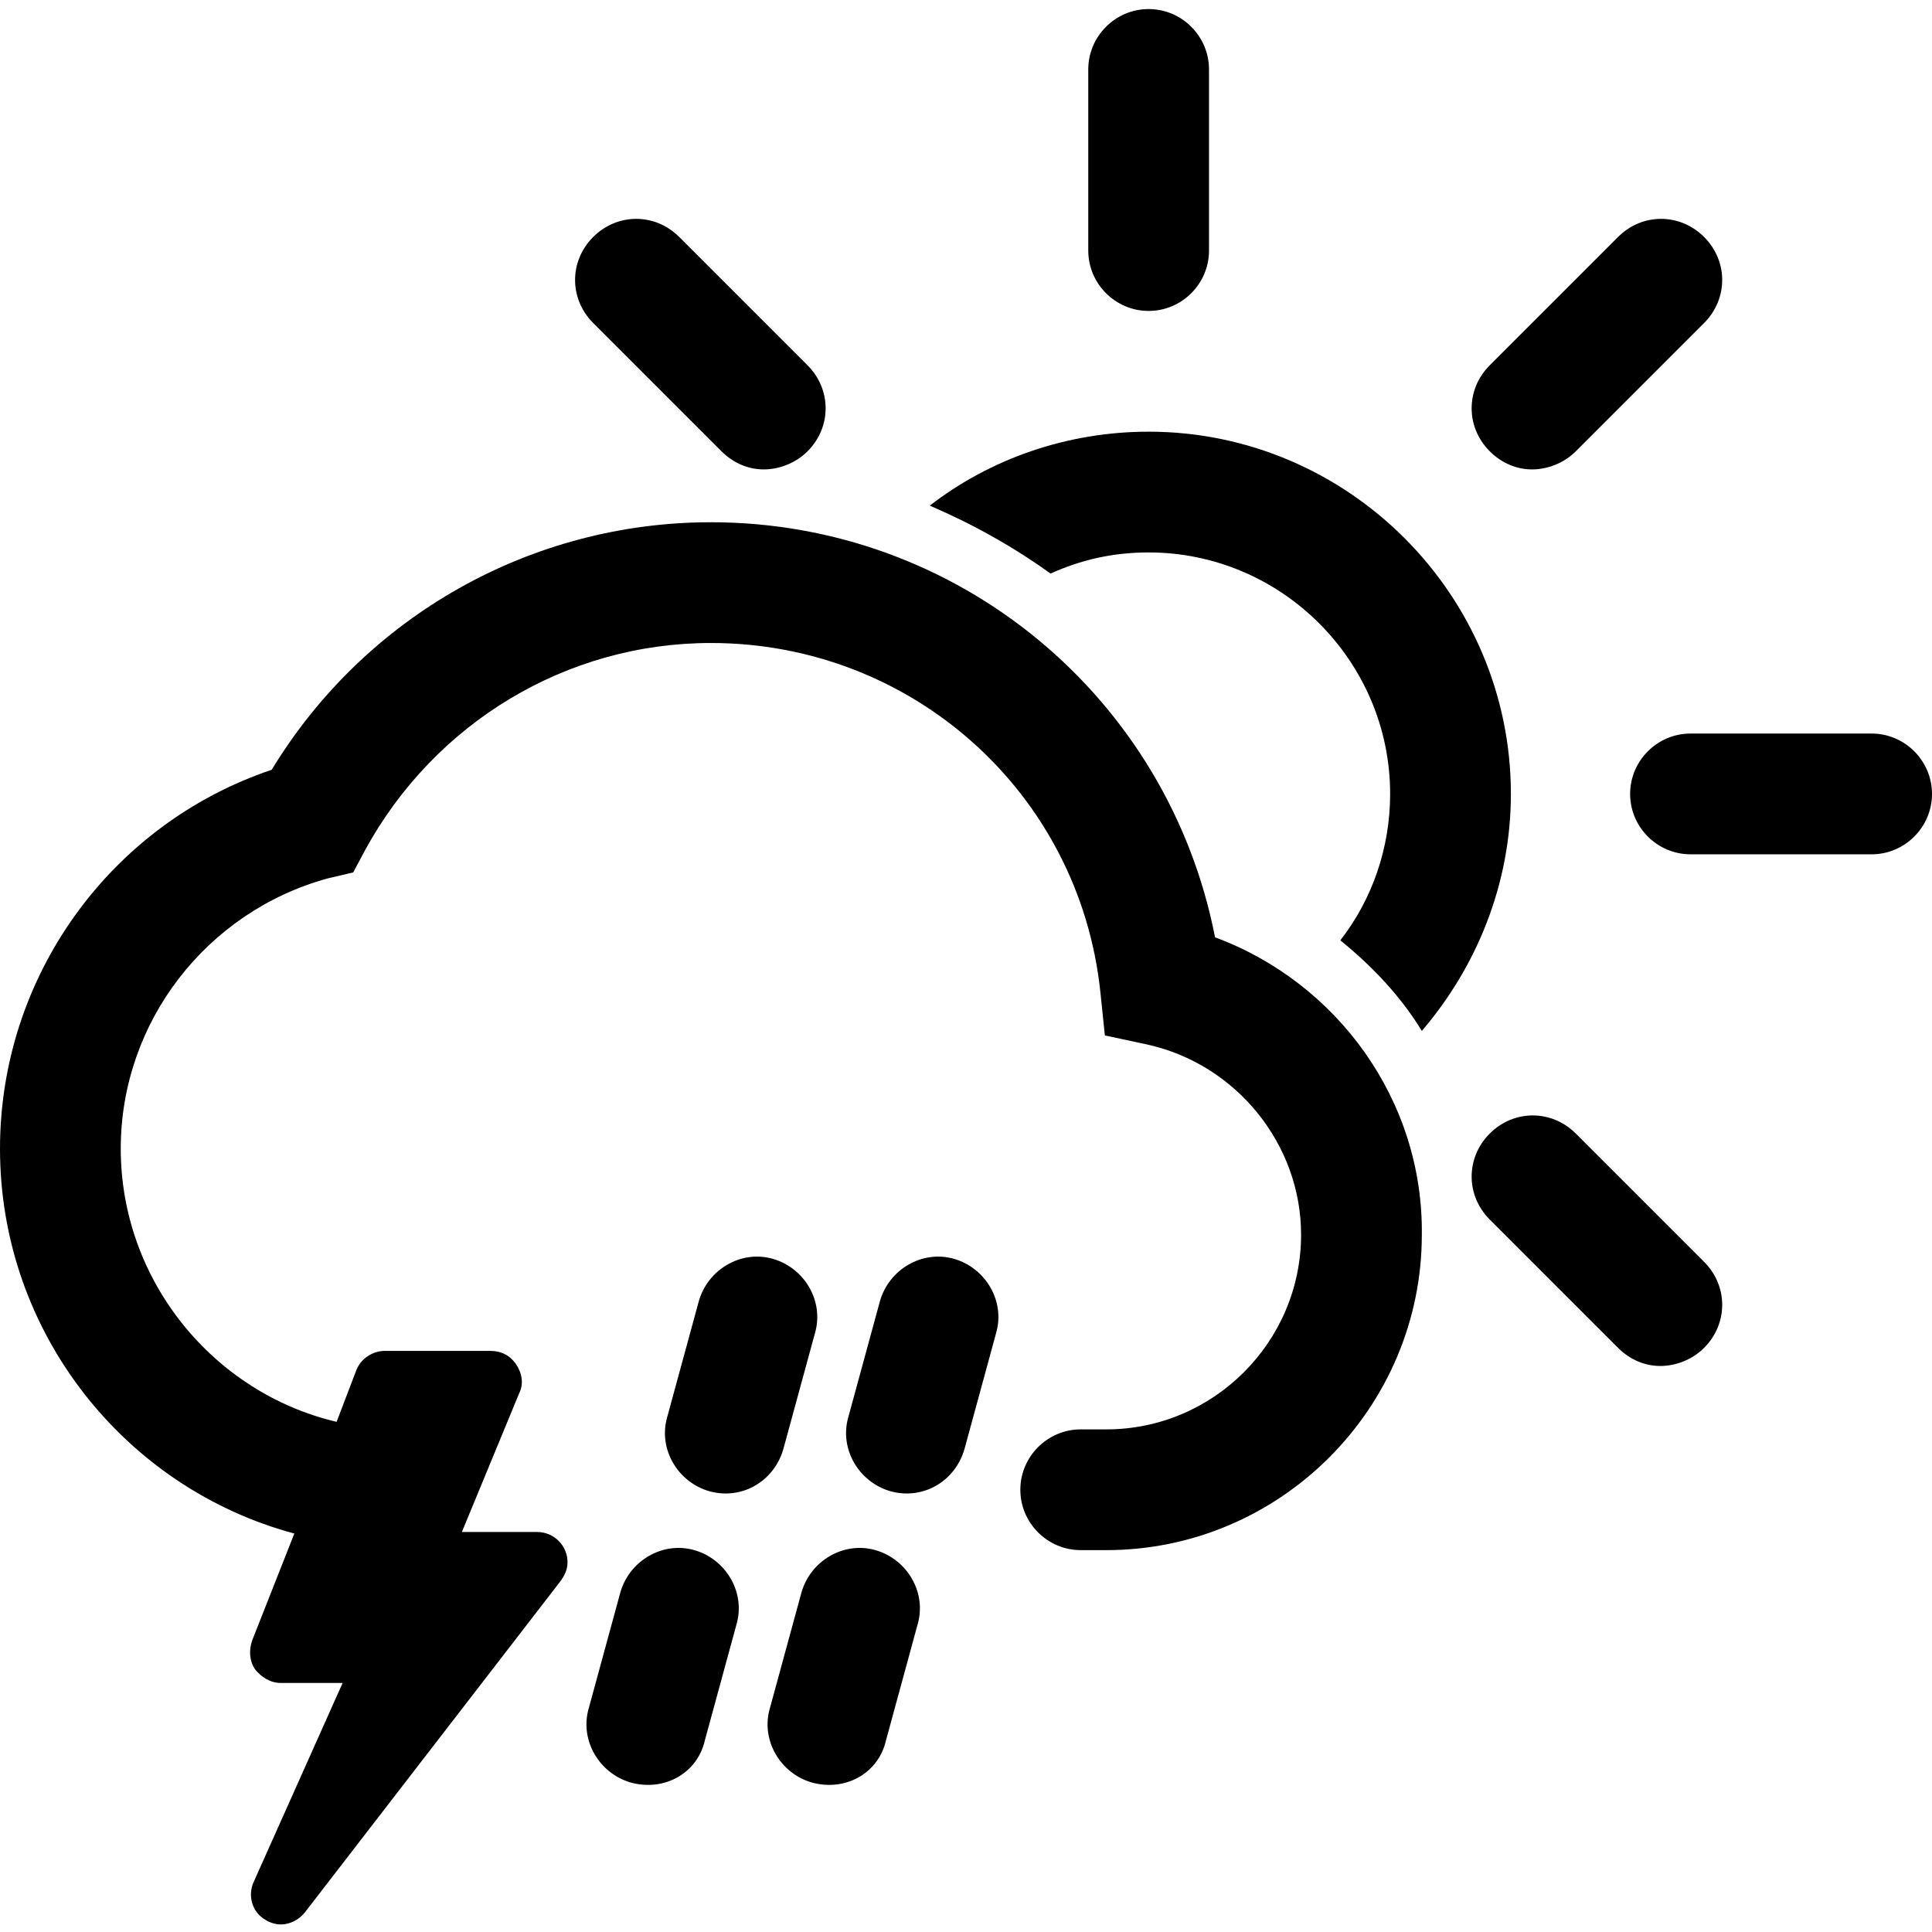 <svg version="1.1" id="Icon" xmlns="http://www.w3.org/2000/svg" xmlns:xlink="http://www.w3.org/1999/xlink" x="0px" y="0px"
	 width="128px" height="128px" viewBox="0 0 128 128" style="enable-background:new 0 0 128 128;" xml:space="preserve">
<style type="text/css">
	.svg-weather{fill:#000000;}
</style>
<g id="Drops_4_">
	<path id="Drop_25_" class="svg-weather" d="M41.8,118.1c-2.1-0.6-3.4-2.8-2.8-4.9l2.1-7.7c0.6-2.1,2.8-3.4,4.9-2.8c2.1,0.6,3.4,2.8,2.8,4.9
		l-2.1,7.7C46.2,117.5,44,118.7,41.8,118.1z"/>
	<path id="Drop_24_" class="svg-weather" d="M47,98.8c-2.1-0.6-3.4-2.8-2.8-4.9l2.1-7.7c0.6-2.1,2.8-3.4,4.9-2.8c2.1,0.6,3.4,2.8,2.8,4.9
		L51.9,96C51.3,98.1,49.2,99.4,47,98.8z"/>
	<path id="Drop_19_" class="svg-weather" d="M53.8,118.1c-2.1-0.6-3.4-2.8-2.8-4.9l2.1-7.7c0.6-2.1,2.8-3.4,4.9-2.8c2.1,0.6,3.4,2.8,2.8,4.9
		l-2.1,7.7C58.2,117.5,56,118.7,53.8,118.1z"/>
	<path id="Drop_18_" class="svg-weather" d="M59,98.8c-2.1-0.6-3.4-2.8-2.8-4.9l2.1-7.7c0.6-2.1,2.8-3.4,4.9-2.8c2.1,0.6,3.4,2.8,2.8,4.9
		L63.9,96C63.3,98.1,61.2,99.4,59,98.8z"/>
</g>
<g id="Cloud__x2B__Thunder_3_">
	<path class="svg-weather" d="M80.5,62.1c-3.1-15.9-17-27.5-33.4-27.5C35.2,34.6,24.2,40.8,18,51C7.3,54.6,0,64.7,0,76.1
		c0,12.2,8.3,22.5,19.5,25.5l-2.8,7.1c-0.2,0.6-0.2,1.3,0.2,1.9c0.4,0.5,1,0.9,1.7,0.9h4.1l-5.9,13.2c-0.4,0.9-0.1,2,0.8,2.5
		c0.3,0.2,0.7,0.3,1,0.3c0.6,0,1.2-0.3,1.6-0.8l16.9-21.9c0.3-0.4,0.5-0.8,0.5-1.3c0-1.1-0.9-2-2-2h-5l3.8-9.2
		c0.3-0.6,0.2-1.3-0.2-1.9c-0.4-0.6-1-0.9-1.7-0.9h-7c-0.8,0-1.6,0.5-1.9,1.3l-1.3,3.4C14.2,92.3,8,84.9,8,76.1
		c0-8.4,5.7-15.7,13.7-17.9l1.7-0.4l0.8-1.5c4.6-8.4,13.3-13.7,22.9-13.7c13.3,0,24.4,9.9,25.8,23.1l0.3,2.9l2.8,0.6
		c5.9,1.3,10.2,6.6,10.2,12.6c0,7.1-5.8,12.9-12.9,12.9h-1.7c-2.2,0-4,1.8-4,4c0,2.2,1.8,4,4,4h1.7c11.5,0,20.9-9.4,20.9-20.9
		C94.3,72.9,88.6,65.1,80.5,62.1z"/>
</g>
<g id="Sun_6_">
	<path id="Shine_45_" class="svg-weather" d="M76.1,20.6c-2.2,0-4-1.8-4-4v-12c0-2.2,1.8-4,4-4s4,1.8,4,4v12C80.1,18.8,78.3,20.6,76.1,20.6z
		"/>
	<path id="Shine_44_" class="svg-weather" d="M124,56.6h-12c-2.2,0-4-1.8-4-4s1.8-4,4-4h12c2.2,0,4,1.8,4,4S126.2,56.6,124,56.6z"/>
	<path id="Shine_43_" class="svg-weather" d="M101.5,31.1c-1,0-2-0.4-2.8-1.2c-1.6-1.6-1.6-4.1,0-5.7l8.5-8.5c1.6-1.6,4.1-1.6,5.7,0
		c1.6,1.6,1.6,4.1,0,5.7l-8.5,8.5C103.6,30.7,102.5,31.1,101.5,31.1z"/>
	<path id="Shine_42_" class="svg-weather" d="M50.6,31.1c-1,0-2-0.4-2.8-1.2l-8.5-8.5c-1.6-1.6-1.6-4.1,0-5.7c1.6-1.6,4.1-1.6,5.7,0l8.5,8.5
		c1.6,1.6,1.6,4.1,0,5.7C52.7,30.7,51.6,31.1,50.6,31.1z"/>
	<path id="Shine_41_" class="svg-weather" d="M110,90.5c-1,0-2-0.4-2.8-1.2l-8.5-8.5c-1.6-1.6-1.6-4.1,0-5.7c1.6-1.6,4.1-1.6,5.7,0l8.5,8.5
		c1.6,1.6,1.6,4.1,0,5.7C112.1,90.1,111,90.5,110,90.5z"/>
	<path id="Semi_Circle_5_" class="svg-weather" d="M76.1,36.6c8.8,0,16,7.2,16,16c0,3.6-1.2,7-3.3,9.7c2.1,1.7,4,3.7,5.4,6
		c3.6-4.2,5.9-9.7,5.9-15.7c0-13.2-10.8-24-24-24c-5.4,0-10.5,1.8-14.5,4.9c2.8,1.2,5.5,2.7,8,4.5C71.6,37.1,73.7,36.6,76.1,36.6z"
		/>
</g>
</svg>
